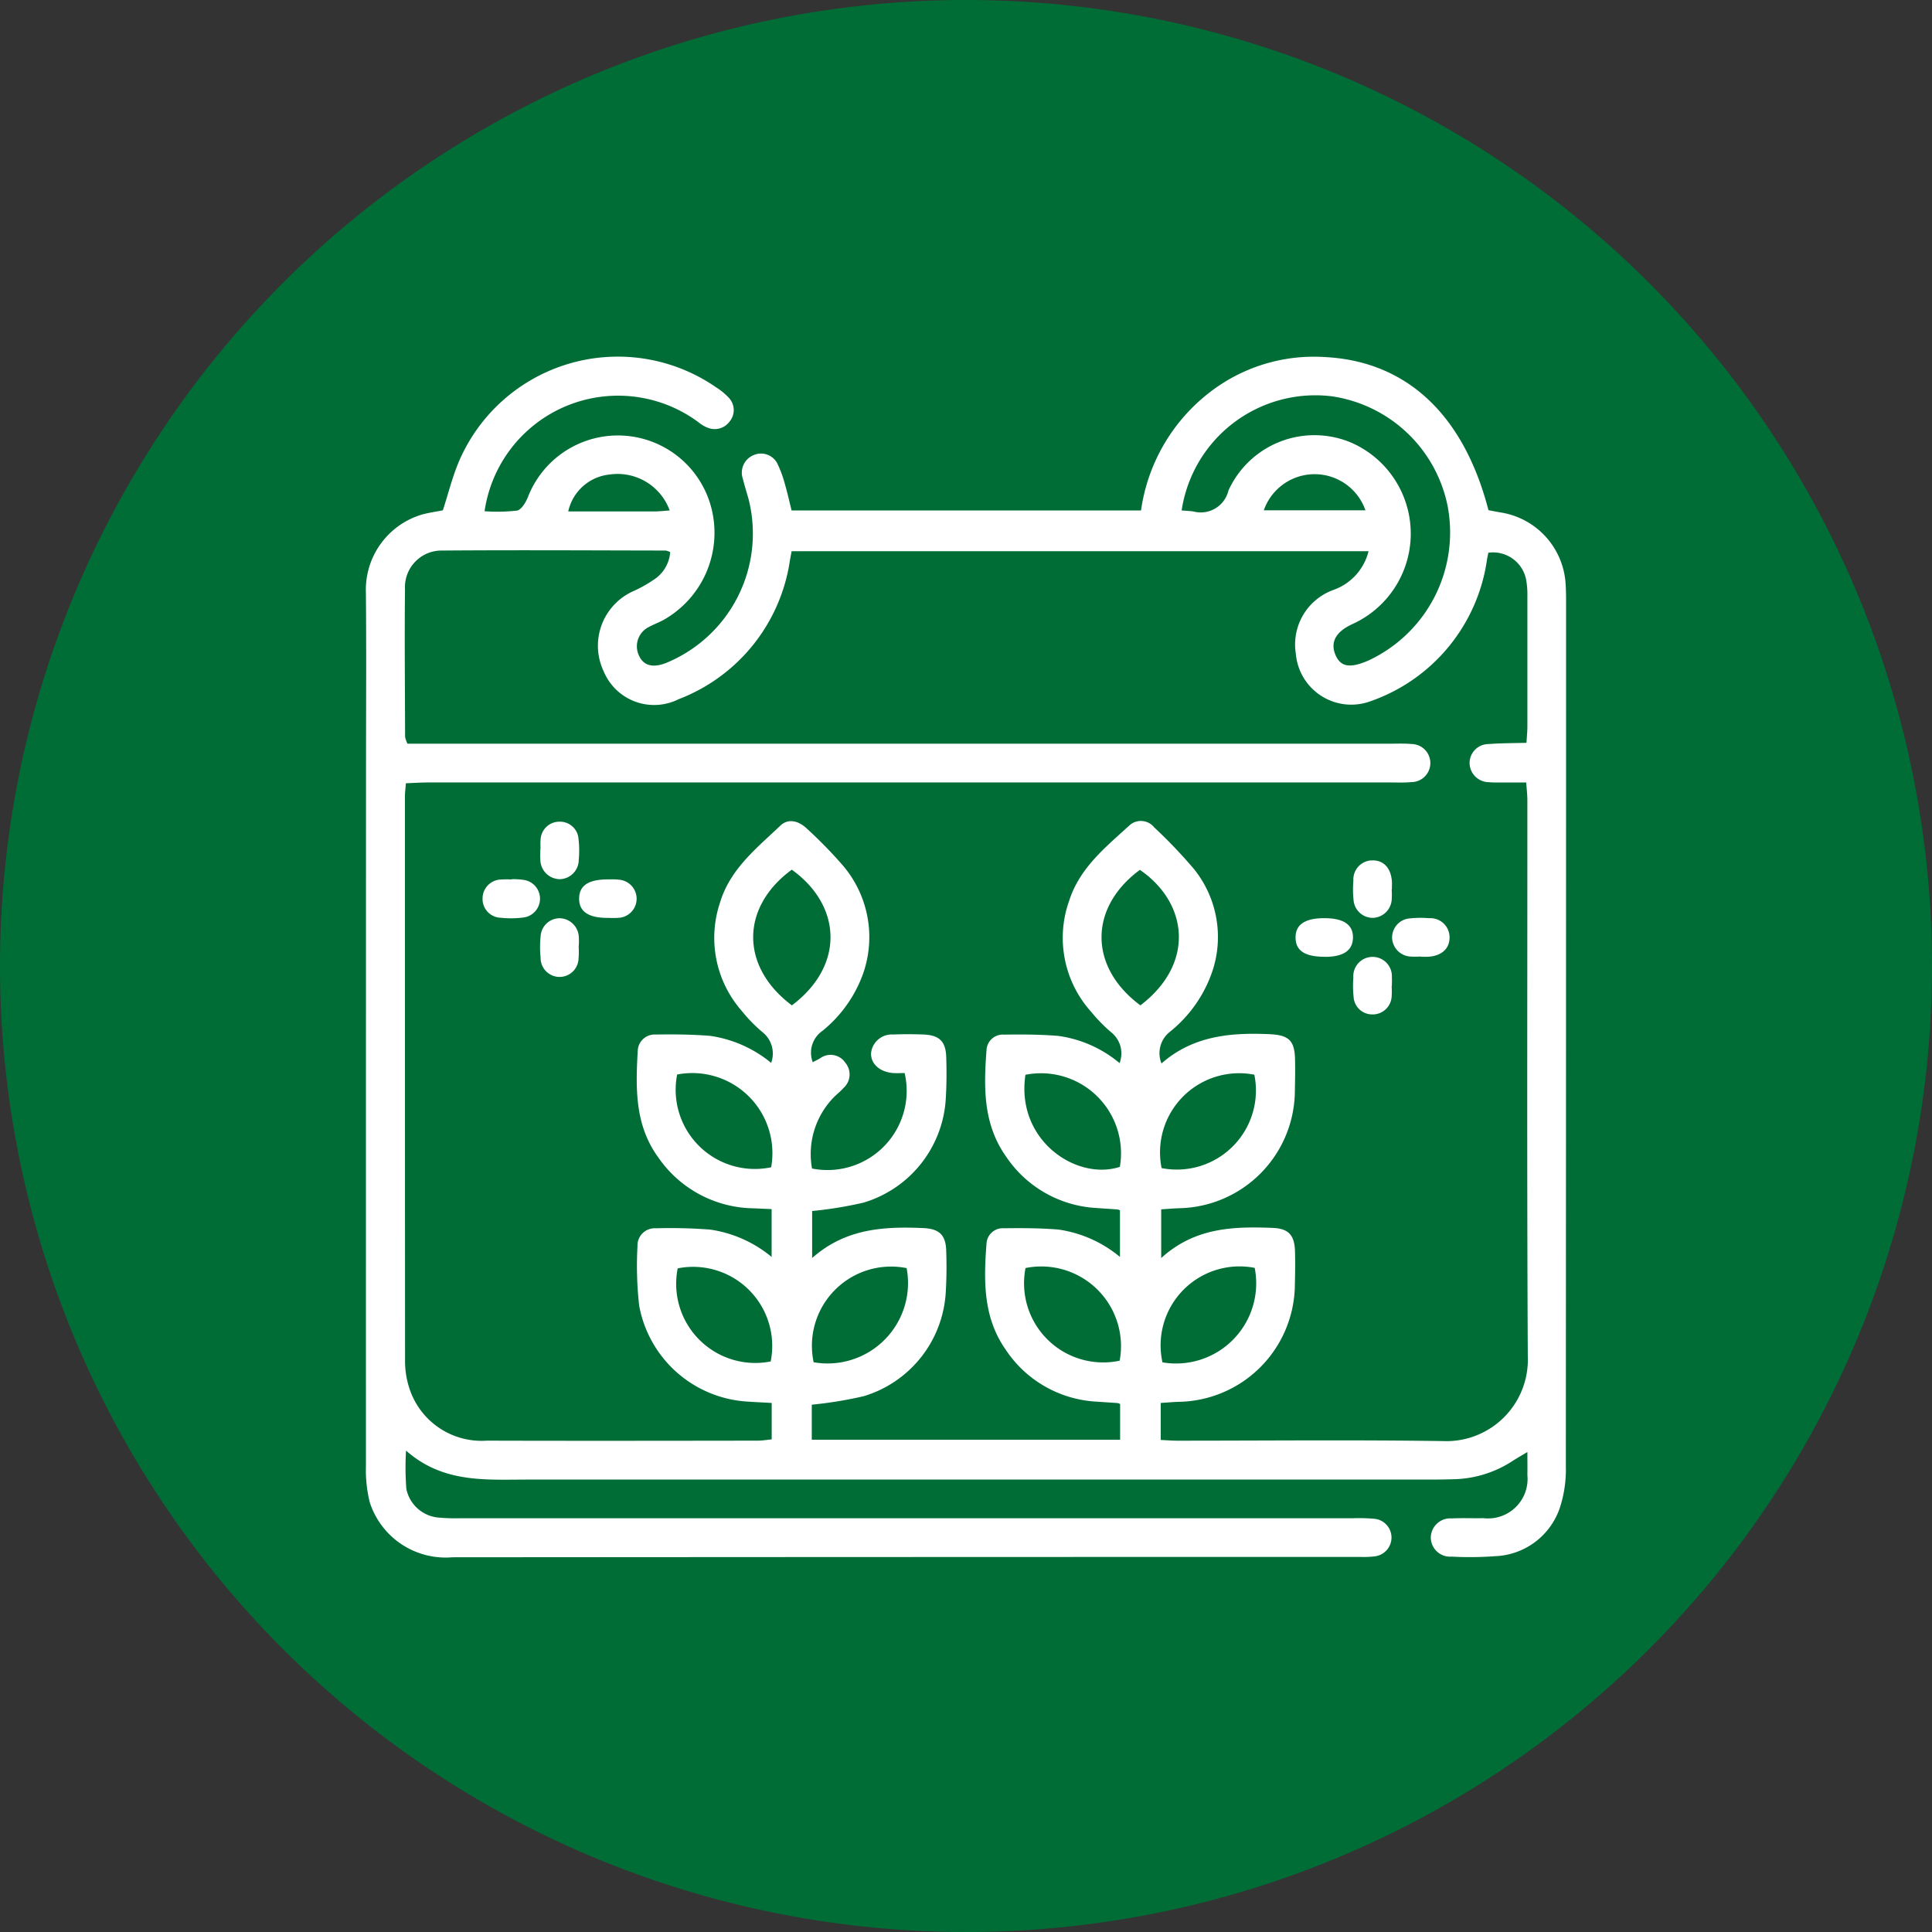 <svg xmlns="http://www.w3.org/2000/svg" xmlns:xlink="http://www.w3.org/1999/xlink" width="101.8" height="101.8" viewBox="0 0 101.8 101.8">
  <rect x="0" y="0" width="101.8" height="101.8" fill="#333333" stroke="none"/>
  <defs>
    <clipPath id="clip-path">
      <rect id="Rectángulo_403975" data-name="Rectángulo 403975" width="63.24" height="63.27" fill="#fff"/>
    </clipPath>
  </defs>
  <g id="Grupo_1103295" data-name="Grupo 1103295" transform="translate(-258.711 -4357.94)">
    <g id="Grupo_156312" data-name="Grupo 156312" transform="translate(258.711 4357.94)">
      <g id="Grupo_1103294" data-name="Grupo 1103294">
        <path id="Elipse_5845" data-name="Elipse 5845" d="M50.9,0A50.9,50.9,0,1,1,0,50.9,50.9,50.9,0,0,1,50.9,0Z" fill="#006d36"/>
      </g>
    </g>
    <g id="Grupo_1103194" data-name="Grupo 1103194" transform="translate(277.991 4376.729)">
      <g id="Grupo_1103193" data-name="Grupo 1103193" clip-path="url(#clip-path)">
        <path id="Trazado_882928" data-name="Trazado 882928" d="M2.114,57.651a14.974,14.974,0,0,0,.017,2.015A1.9,1.9,0,0,0,3.8,61.172a10.126,10.126,0,0,0,1.2.037l47.005,0a9.4,9.4,0,0,1,1.111.027.994.994,0,0,1,.924.984,1,1,0,0,1-.905,1,4.967,4.967,0,0,1-.74.028q-23.92,0-47.84.018a4.2,4.2,0,0,1-4.353-2.9,7.1,7.1,0,0,1-.2-1.922Q0,40.181.006,21.91c0-3.153.022-6.307-.006-9.46a4.134,4.134,0,0,1,2.869-4.1c.379-.119.78-.167,1.187-.251.283-.868.5-1.767.861-2.607A9.106,9.106,0,0,1,18.463,1.626a3.362,3.362,0,0,1,.643.527.942.942,0,0,1,.054,1.273A.972.972,0,0,1,18,3.744a1.71,1.71,0,0,1-.474-.283A7.109,7.109,0,0,0,6.253,8.149a9.251,9.251,0,0,0,1.709-.034c.231-.044.46-.43.573-.707a5.085,5.085,0,0,1,9.684.632,5.272,5.272,0,0,1-2.558,5.848c-.245.131-.507.227-.751.36a1.135,1.135,0,0,0-.527,1.494c.237.537.716.675,1.417.408a7.37,7.37,0,0,0,4.366-8.629c-.1-.357-.212-.71-.3-1.068a1,1,0,0,1,.6-1.276.965.965,0,0,1,1.24.515,5.93,5.93,0,0,1,.376,1.042c.128.439.226.887.348,1.373H40.843a9.528,9.528,0,0,1,4.1-6.571A8.95,8.95,0,0,1,50.475.022c4.333.2,7.364,3.006,8.674,8.072.215.04.451.088.689.127A4.057,4.057,0,0,1,63.2,11.8c.038.4.039.8.039,1.2q0,22.722-.012,45.445a6.515,6.515,0,0,1-.333,2.263,3.752,3.752,0,0,1-3.377,2.5,18.314,18.314,0,0,1-2.316.024,1.015,1.015,0,0,1-1.09-1.013,1.026,1.026,0,0,1,1.105-1c.555-.029,1.112,0,1.668-.014A2.081,2.081,0,0,0,61.2,58.932c.008-.36,0-.72,0-1.212-.347.209-.554.326-.754.454a5.9,5.9,0,0,1-3.046.978q-.695.02-1.39.02-23.735,0-47.469,0c-2.22,0-4.473.2-6.423-1.525M21.378,44.921c-.344-.015-.65-.03-.957-.042a6.192,6.192,0,0,1-5.028-2.7c-1.232-1.7-1.18-3.654-1.069-5.608a.889.889,0,0,1,.945-.848c.955-.017,1.915-.007,2.867.069a6.491,6.491,0,0,1,3.218,1.425A1.437,1.437,0,0,0,20.9,35.6a7.984,7.984,0,0,1-1.1-1.127,5.838,5.838,0,0,1-1.132-5.73c.535-1.752,1.923-2.839,3.168-4.026.4-.382.94-.286,1.411.165a23.774,23.774,0,0,1,1.816,1.853,5.813,5.813,0,0,1,1.122,5.814,6.85,6.85,0,0,1-2.13,2.98,1.4,1.4,0,0,0-.51,1.651c.138-.073.274-.137.4-.214a.93.93,0,0,1,1.313.238.958.958,0,0,1-.1,1.342c-.161.186-.364.334-.533.514a4.278,4.278,0,0,0-1.118,3.722,4.172,4.172,0,0,0,4.88-5.031c-.19,0-.4.015-.614,0-.716-.06-1.191-.507-1.154-1.07a1.1,1.1,0,0,1,1.168-.96c.525-.023,1.051-.02,1.576,0,.842.029,1.187.353,1.215,1.179.023.71.022,1.423-.02,2.132a6.08,6.08,0,0,1-4.331,5.545,20.763,20.763,0,0,1-2.714.444v2.477c1.764-1.563,3.784-1.666,5.848-1.578.842.036,1.188.354,1.216,1.18.024.71.022,1.423-.02,2.132a6.082,6.082,0,0,1-4.329,5.547,21.063,21.063,0,0,1-2.734.447v1.847H39.741V55.192a.612.612,0,0,0-.125-.05c-.369-.027-.738-.05-1.106-.076a6.133,6.133,0,0,1-4.806-2.75c-1.2-1.718-1.15-3.668-1-5.622a.858.858,0,0,1,.918-.764c.956-.014,1.916-.009,2.867.068a6.5,6.5,0,0,1,3.244,1.443V44.986a.536.536,0,0,0-.116-.046c-.369-.027-.737-.05-1.106-.077a6.135,6.135,0,0,1-4.806-2.75c-1.2-1.717-1.15-3.668-1-5.622a.858.858,0,0,1,.918-.764c.956-.014,1.916-.01,2.868.068a6.393,6.393,0,0,1,3.221,1.432,1.425,1.425,0,0,0-.444-1.626,7.979,7.979,0,0,1-1.037-1.058,5.824,5.824,0,0,1-1.169-5.887c.559-1.734,1.942-2.83,3.213-3.992a.9.9,0,0,1,1.265.146,26,26,0,0,1,2.107,2.21,5.708,5.708,0,0,1,.934,5.428,6.96,6.96,0,0,1-2.222,3.134,1.431,1.431,0,0,0-.438,1.664c1.658-1.458,3.627-1.631,5.667-1.544,1.028.044,1.345.319,1.369,1.316.015.618,0,1.236-.012,1.854a6.221,6.221,0,0,1-6.007,6c-.357.008-.713.042-1.033.061V47.5c1.77-1.612,3.8-1.67,5.867-1.589.829.032,1.154.364,1.182,1.214.021.648.006,1.3-.009,1.947a6.221,6.221,0,0,1-6.006,6c-.357.008-.713.041-1.059.062v1.951c.328.015.6.038.876.038,4.666,0,9.334-.048,14,.021a4.294,4.294,0,0,0,4.466-4.465c-.051-9.769-.02-19.537-.023-29.306,0-.294-.037-.588-.06-.933-.482,0-.851,0-1.22,0-.247,0-.5.011-.741-.014a1.024,1.024,0,0,1-1.023-.99,1,1,0,0,1,.987-1.019c.662-.051,1.329-.046,2.011-.066.021-.363.047-.606.047-.85q0-3.432,0-6.863a4.463,4.463,0,0,0-.057-.831,1.774,1.774,0,0,0-2-1.471c-.021.108-.046.225-.068.343a9.285,9.285,0,0,1-6.158,7.487,2.931,2.931,0,0,1-3.917-2.506,3.057,3.057,0,0,1,2.016-3.378,2.9,2.9,0,0,0,1.815-2.028H22.431c-.036.194-.06.34-.089.486a9.273,9.273,0,0,1-5.863,7.312,2.879,2.879,0,0,1-3.954-1.476,3.15,3.15,0,0,1,1.48-4.177,6.771,6.771,0,0,0,1.129-.621,1.892,1.892,0,0,0,.9-1.476.986.986,0,0,0-.235-.082c-3.924-.006-7.849-.03-11.773,0a1.928,1.928,0,0,0-1.966,2.031c-.029,2.6,0,5.193.005,7.789a1.542,1.542,0,0,0,.125.357H53.971c.371,0,.744-.017,1.112.017a1,1,0,1,1,0,2.008c-.4.036-.8.017-1.2.017q-25.263,0-50.527,0c-.416,0-.833.028-1.249.042-.024.317-.051.5-.051.684q0,14.839.007,29.677A4.637,4.637,0,0,0,2.27,54.3a4,4,0,0,0,4.111,2.821c4.759.014,9.518.006,14.278,0,.234,0,.469-.042.723-.067V55.135c-.47-.027-.9-.046-1.33-.076A6.177,6.177,0,0,1,14.4,50.013a18.735,18.735,0,0,1-.09-3.145.908.908,0,0,1,.958-.937A27.755,27.755,0,0,1,18.138,46a6.535,6.535,0,0,1,3.24,1.441ZM42.989,8.107c.247.021.427.029.606.052a1.5,1.5,0,0,0,1.853-1.1,4.979,4.979,0,0,1,6.465-2.527,5.232,5.232,0,0,1,.049,9.571c-.882.411-1.16.971-.863,1.642.272.616.777.69,1.752.257A7.445,7.445,0,0,0,57,7.887a7.3,7.3,0,0,0-6.1-5.794,7.127,7.127,0,0,0-7.918,6.015M22.446,34.185c2.788-2.094,2.637-5.251-.005-7.149-2.676,1.954-2.752,5.086.005,7.149m18.363,0c2.894-2.2,2.513-5.4-.026-7.14-2.7,1.988-2.7,5.123.026,7.14M16.4,37.829a4.173,4.173,0,0,0,4.954,4.887A4.221,4.221,0,0,0,16.4,37.829m18.352.014c-.518,3.431,2.666,5.6,4.975,4.852a4.217,4.217,0,0,0-4.975-4.852m-18.323,10.2a4.17,4.17,0,0,0,4.9,4.905,4.168,4.168,0,0,0-4.9-4.905m18.328-.017a4.17,4.17,0,0,0,4.96,4.882,4.2,4.2,0,0,0-4.96-4.882M46.813,37.839a4.168,4.168,0,0,0-4.886,4.921,4.168,4.168,0,0,0,4.886-4.921M28.492,48.03a4.173,4.173,0,0,0-4.9,4.96,4.24,4.24,0,0,0,4.9-4.96m18.34-.013a4.159,4.159,0,0,0-4.86,4.978,4.225,4.225,0,0,0,4.86-4.978M16.006,8.107a2.919,2.919,0,0,0-3.155-1.894,2.492,2.492,0,0,0-2.19,1.947c1.519,0,3.028,0,4.536,0,.243,0,.485-.03.808-.051M52.667,8.1a2.835,2.835,0,0,0-5.355,0Z" transform="translate(0 0)" fill="#fff"/>
        <path id="Trazado_882929" data-name="Trazado 882929" d="M49.569,133.642a3.175,3.175,0,0,1,.005-.549.992.992,0,0,1,1.013-.874.976.976,0,0,1,.98.908,5.279,5.279,0,0,1,.012,1.1,1.022,1.022,0,0,1-.98,1.021,1.036,1.036,0,0,1-1.043-1.054c-.017-.182,0-.367,0-.551h.015" transform="translate(-40.364 -107.712)" fill="#fff"/>
        <path id="Trazado_882930" data-name="Trazado 882930" d="M282.649,144.762a3.858,3.858,0,0,1,0,.55,1.03,1.03,0,0,1-.966.94,1.015,1.015,0,0,1-1.044-.951,5.377,5.377,0,0,1-.008-1.009,1.006,1.006,0,0,1,1.017-1.069c.578,0,.952.4,1.01,1.08.013.152,0,.306,0,.459Z" transform="translate(-228.599 -116.678)" fill="#fff"/>
        <path id="Trazado_882931" data-name="Trazado 882931" d="M34.714,148.567a3.984,3.984,0,0,1,.639.04,1,1,0,0,1-.023,1.979,5.126,5.126,0,0,1-1.19.015.989.989,0,0,1-.97-1.017,1,1,0,0,1,.993-1,4.784,4.784,0,0,1,.55,0v-.015" transform="translate(-27.023 -121.031)" fill="#fff"/>
        <path id="Trazado_882932" data-name="Trazado 882932" d="M62.142,150.641c-1.028.011-1.537-.335-1.525-1.027s.512-1.008,1.558-1a3.739,3.739,0,0,1,.55.016,1.007,1.007,0,0,1-.033,2.009,4.059,4.059,0,0,1-.55,0" transform="translate(-49.382 -121.066)" fill="#fff"/>
        <path id="Trazado_882933" data-name="Trazado 882933" d="M51.528,161.152a4.3,4.3,0,0,1-.005.641,1,1,0,0,1-2-.049,5.283,5.283,0,0,1,0-1.1,1.008,1.008,0,0,1,1.029-.967,1.033,1.033,0,0,1,.98.925,3.624,3.624,0,0,1,0,.55h0" transform="translate(-40.318 -130.082)" fill="#fff"/>
        <path id="Trazado_882934" data-name="Trazado 882934" d="M265.831,161.666c-1.048,0-1.538-.313-1.548-1s.478-1.036,1.514-1.036,1.534.355,1.512,1.048c-.021.663-.506.988-1.478.992" transform="translate(-215.299 -130.04)" fill="#fff"/>
        <path id="Trazado_882935" data-name="Trazado 882935" d="M293.221,161.6a3.862,3.862,0,0,1-.55,0,1.029,1.029,0,0,1-.939-.966,1.012,1.012,0,0,1,.95-1.044,5.387,5.387,0,0,1,1.008-.008,1.007,1.007,0,0,1,1.069,1.017c0,.577-.4.953-1.079,1.01-.152.013-.306,0-.459,0Z" transform="translate(-237.66 -129.989)" fill="#fff"/>
        <path id="Trazado_882936" data-name="Trazado 882936" d="M282.651,172.218a3.914,3.914,0,0,1,0,.55,1,1,0,0,1-1.046.94.98.98,0,0,1-.959-.93,5.419,5.419,0,0,1-.013-1.008,1.017,1.017,0,1,1,2.029-.01c.013.152,0,.306,0,.459h-.01" transform="translate(-228.603 -139.046)" fill="#fff"/>
      </g>
    </g>
  </g>
</svg>

